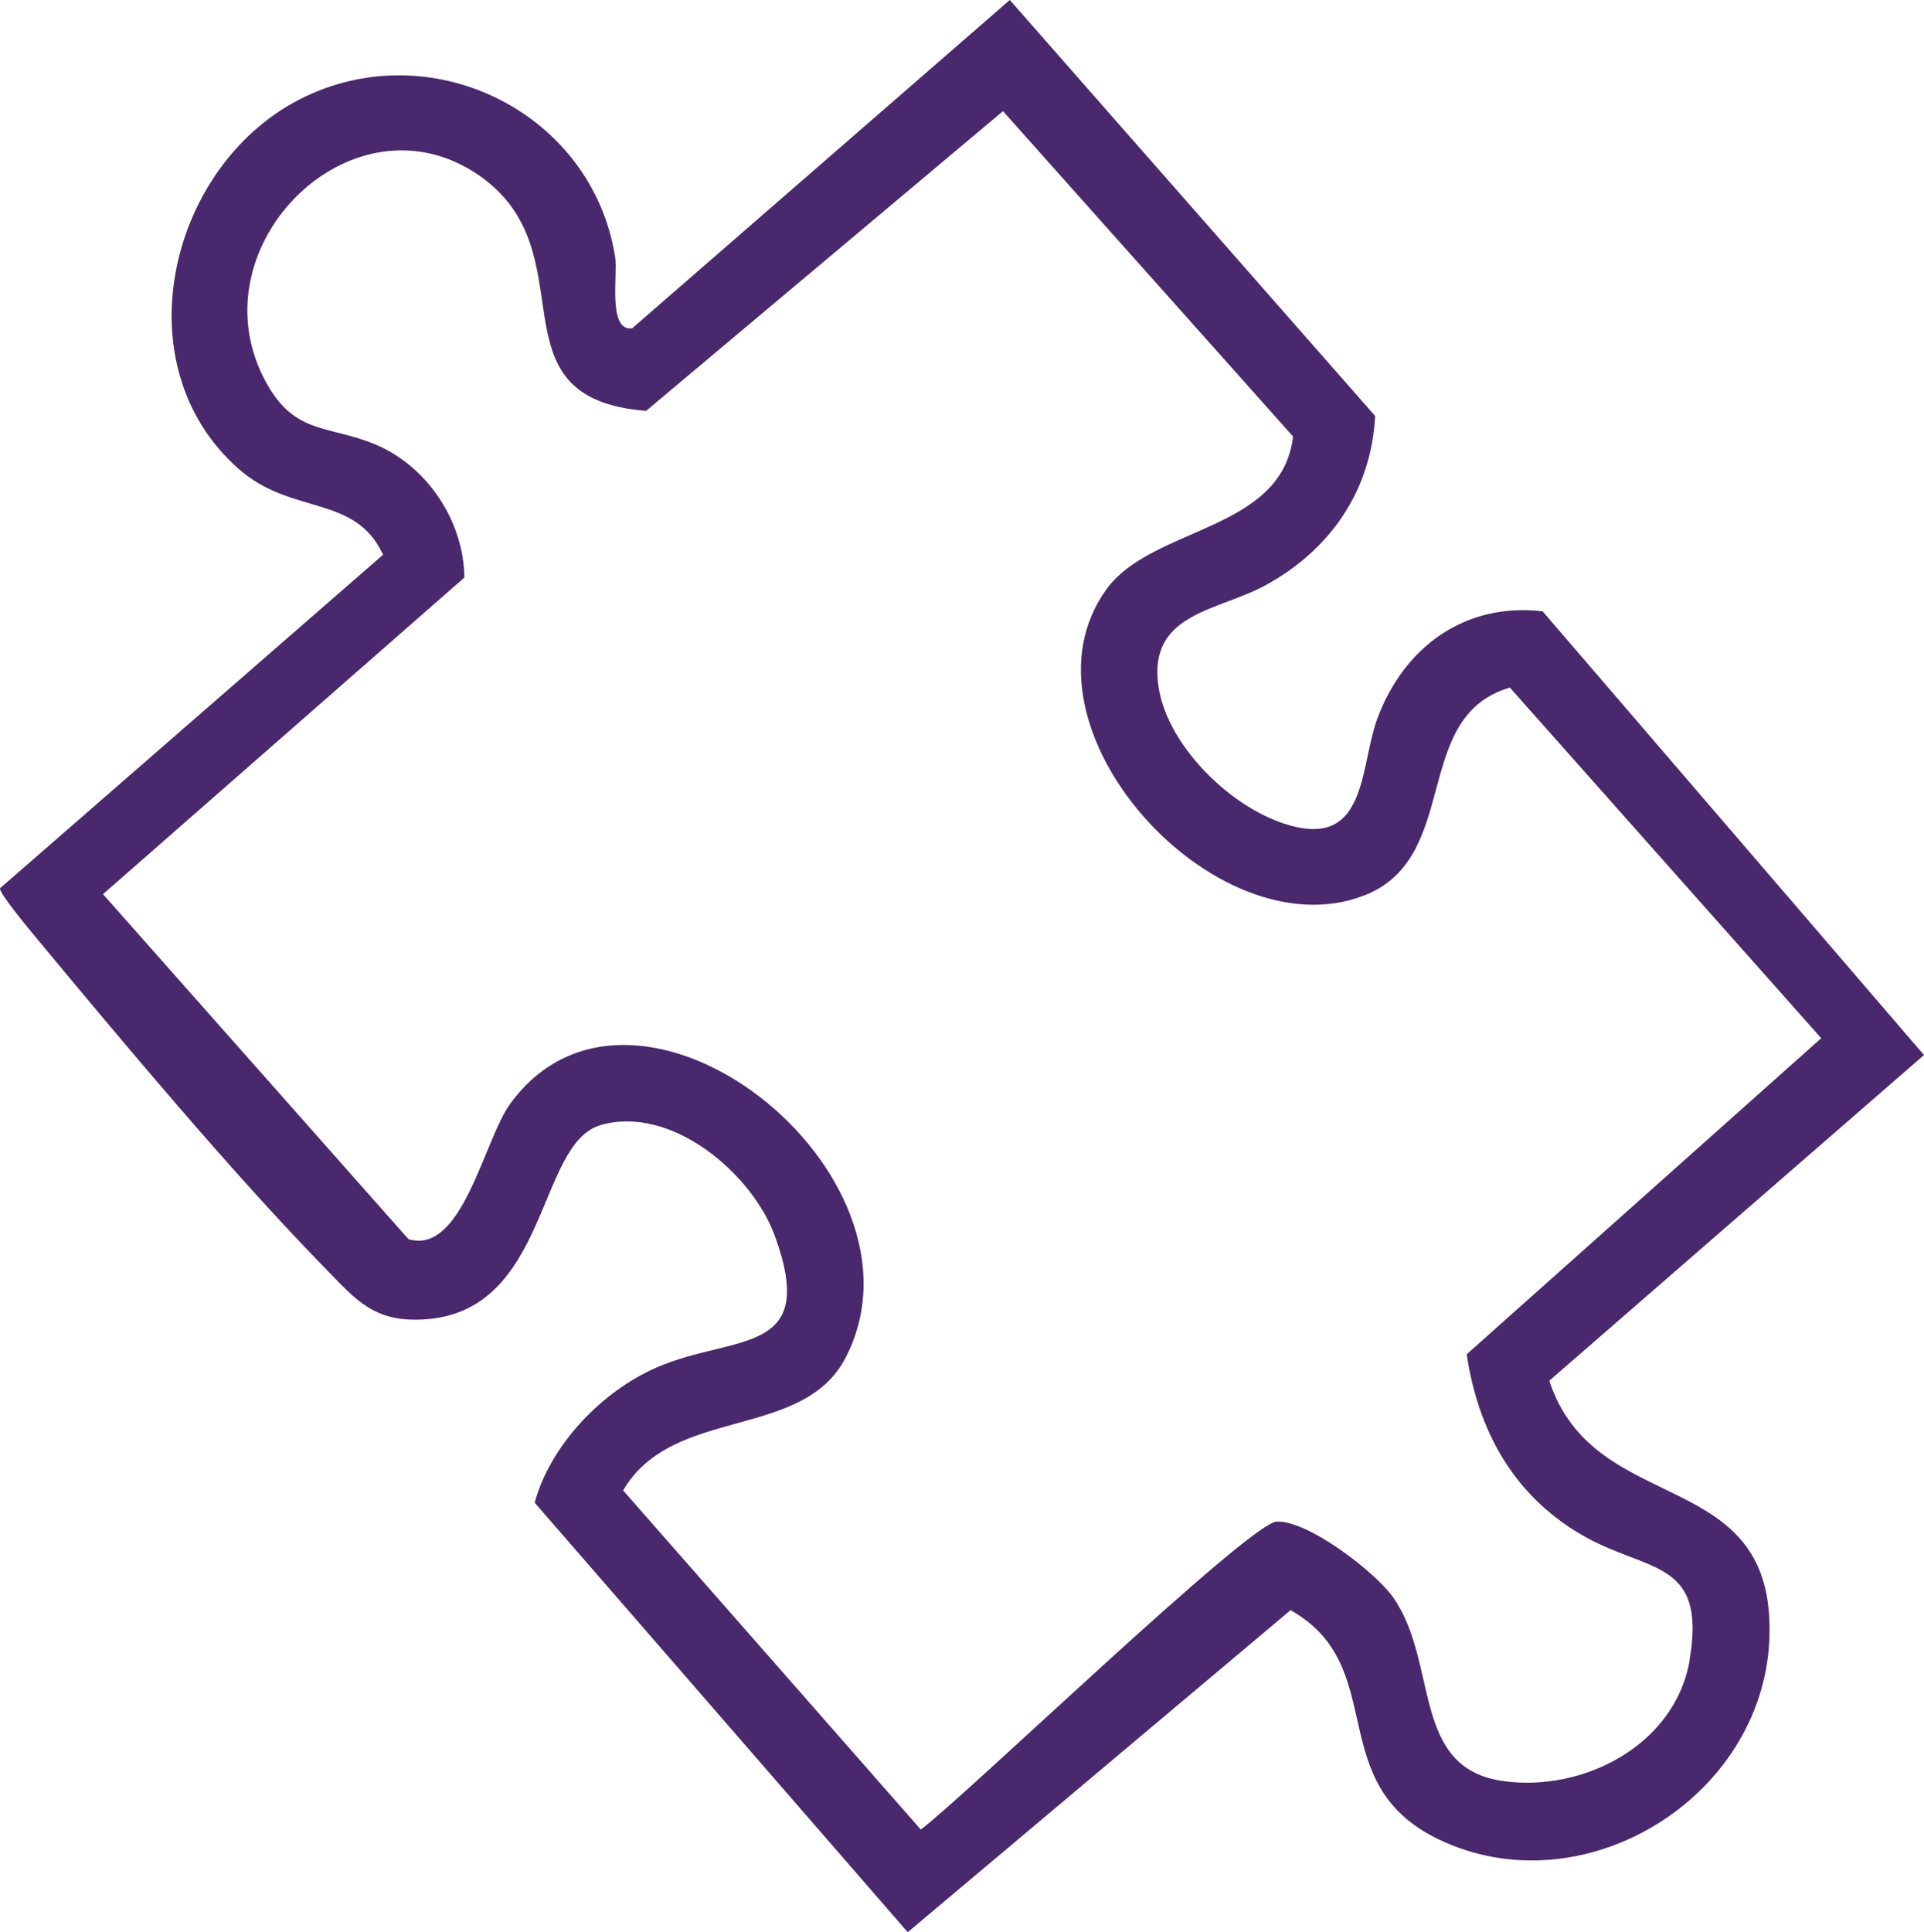 <?xml version="1.0" encoding="UTF-8"?>
<svg id="Calque_1" data-name="Calque 1" xmlns="http://www.w3.org/2000/svg" viewBox="0 0 265.05 266.14">
  <defs>
    <style>
      .cls-1 {
        fill: #49286d;
      }
    </style>
  </defs>
  <path class="cls-1" d="M213.44,190.17l51.61-44.85-52.54-61.12c-10.65-1.24-19.01,4.84-22.72,14.64-2.38,6.31-1.46,16.96-10.83,15.15-8.35-1.62-18.08-10.83-19.36-19.38-1.54-10.22,8.19-10.41,14.78-14.02,8.86-4.85,14.51-12.97,15.06-23.29L139.11,0l-52.01,45.21c-3.41.52-1.99-7.38-2.35-9.73-3.05-19.72-24.78-30.73-42.71-22.17-18.71,8.93-25.55,36.96-9.09,51.34,7.31,6.38,15.98,3.41,19.82,11.76L0,122.35c-.12.71,4.19,5.86,5.11,6.97,11.91,14.34,26.77,32.13,39.63,45.31,4.34,4.45,6.78,7.54,13.74,7.1,17.13-1.08,15.47-24.13,24.2-26.74,9.66-2.88,20.88,6.54,24.05,15.21,6.11,16.71-5.55,13.52-16.2,18.12-7.64,3.3-14.73,10.75-16.87,18.66l51.39,59.16,52.74-44.36c13.83,7.78,4.28,23.81,20.38,31.56,19.86,9.56,44.7-5.62,45.58-27.62.96-24.21-24.05-16.32-30.32-35.55ZM232.77,228.67c-2.01,11.7-14.62,18.17-25.64,16.66-12.88-1.77-8.84-16.29-15.24-25.35-2.47-3.49-11.8-10.64-16.03-10.39-3.86.22-42.58,37.56-49.01,42.41l-41.01-46.71c6.84-11.72,24.78-6.83,30.68-18.34,12.97-25.27-29-58.6-46.23-34.92-3.66,5.03-6.58,20.87-14.02,18.65L14.19,123.16l49.78-43.61c-.08-7.85-5.22-15.47-12.42-18.4-6.63-2.7-11.26-1.19-15.29-9.24-9.18-18.34,12.44-39.59,29.66-27.8,15.56,10.65,1.02,30.75,23.09,32.48l49.16-41.28,39.96,44.81c-1.52,13.15-19.47,12.33-25.75,21.11-13.4,18.71,14.89,50.06,35.5,42.13,13.54-5.21,6.4-24.66,20.12-28.65l42.89,48.29-48.84,43.54c1.57,10.44,6.33,19.2,15.55,24.7,9.15,5.47,17.58,3.23,15.15,17.43Z"/>
</svg>